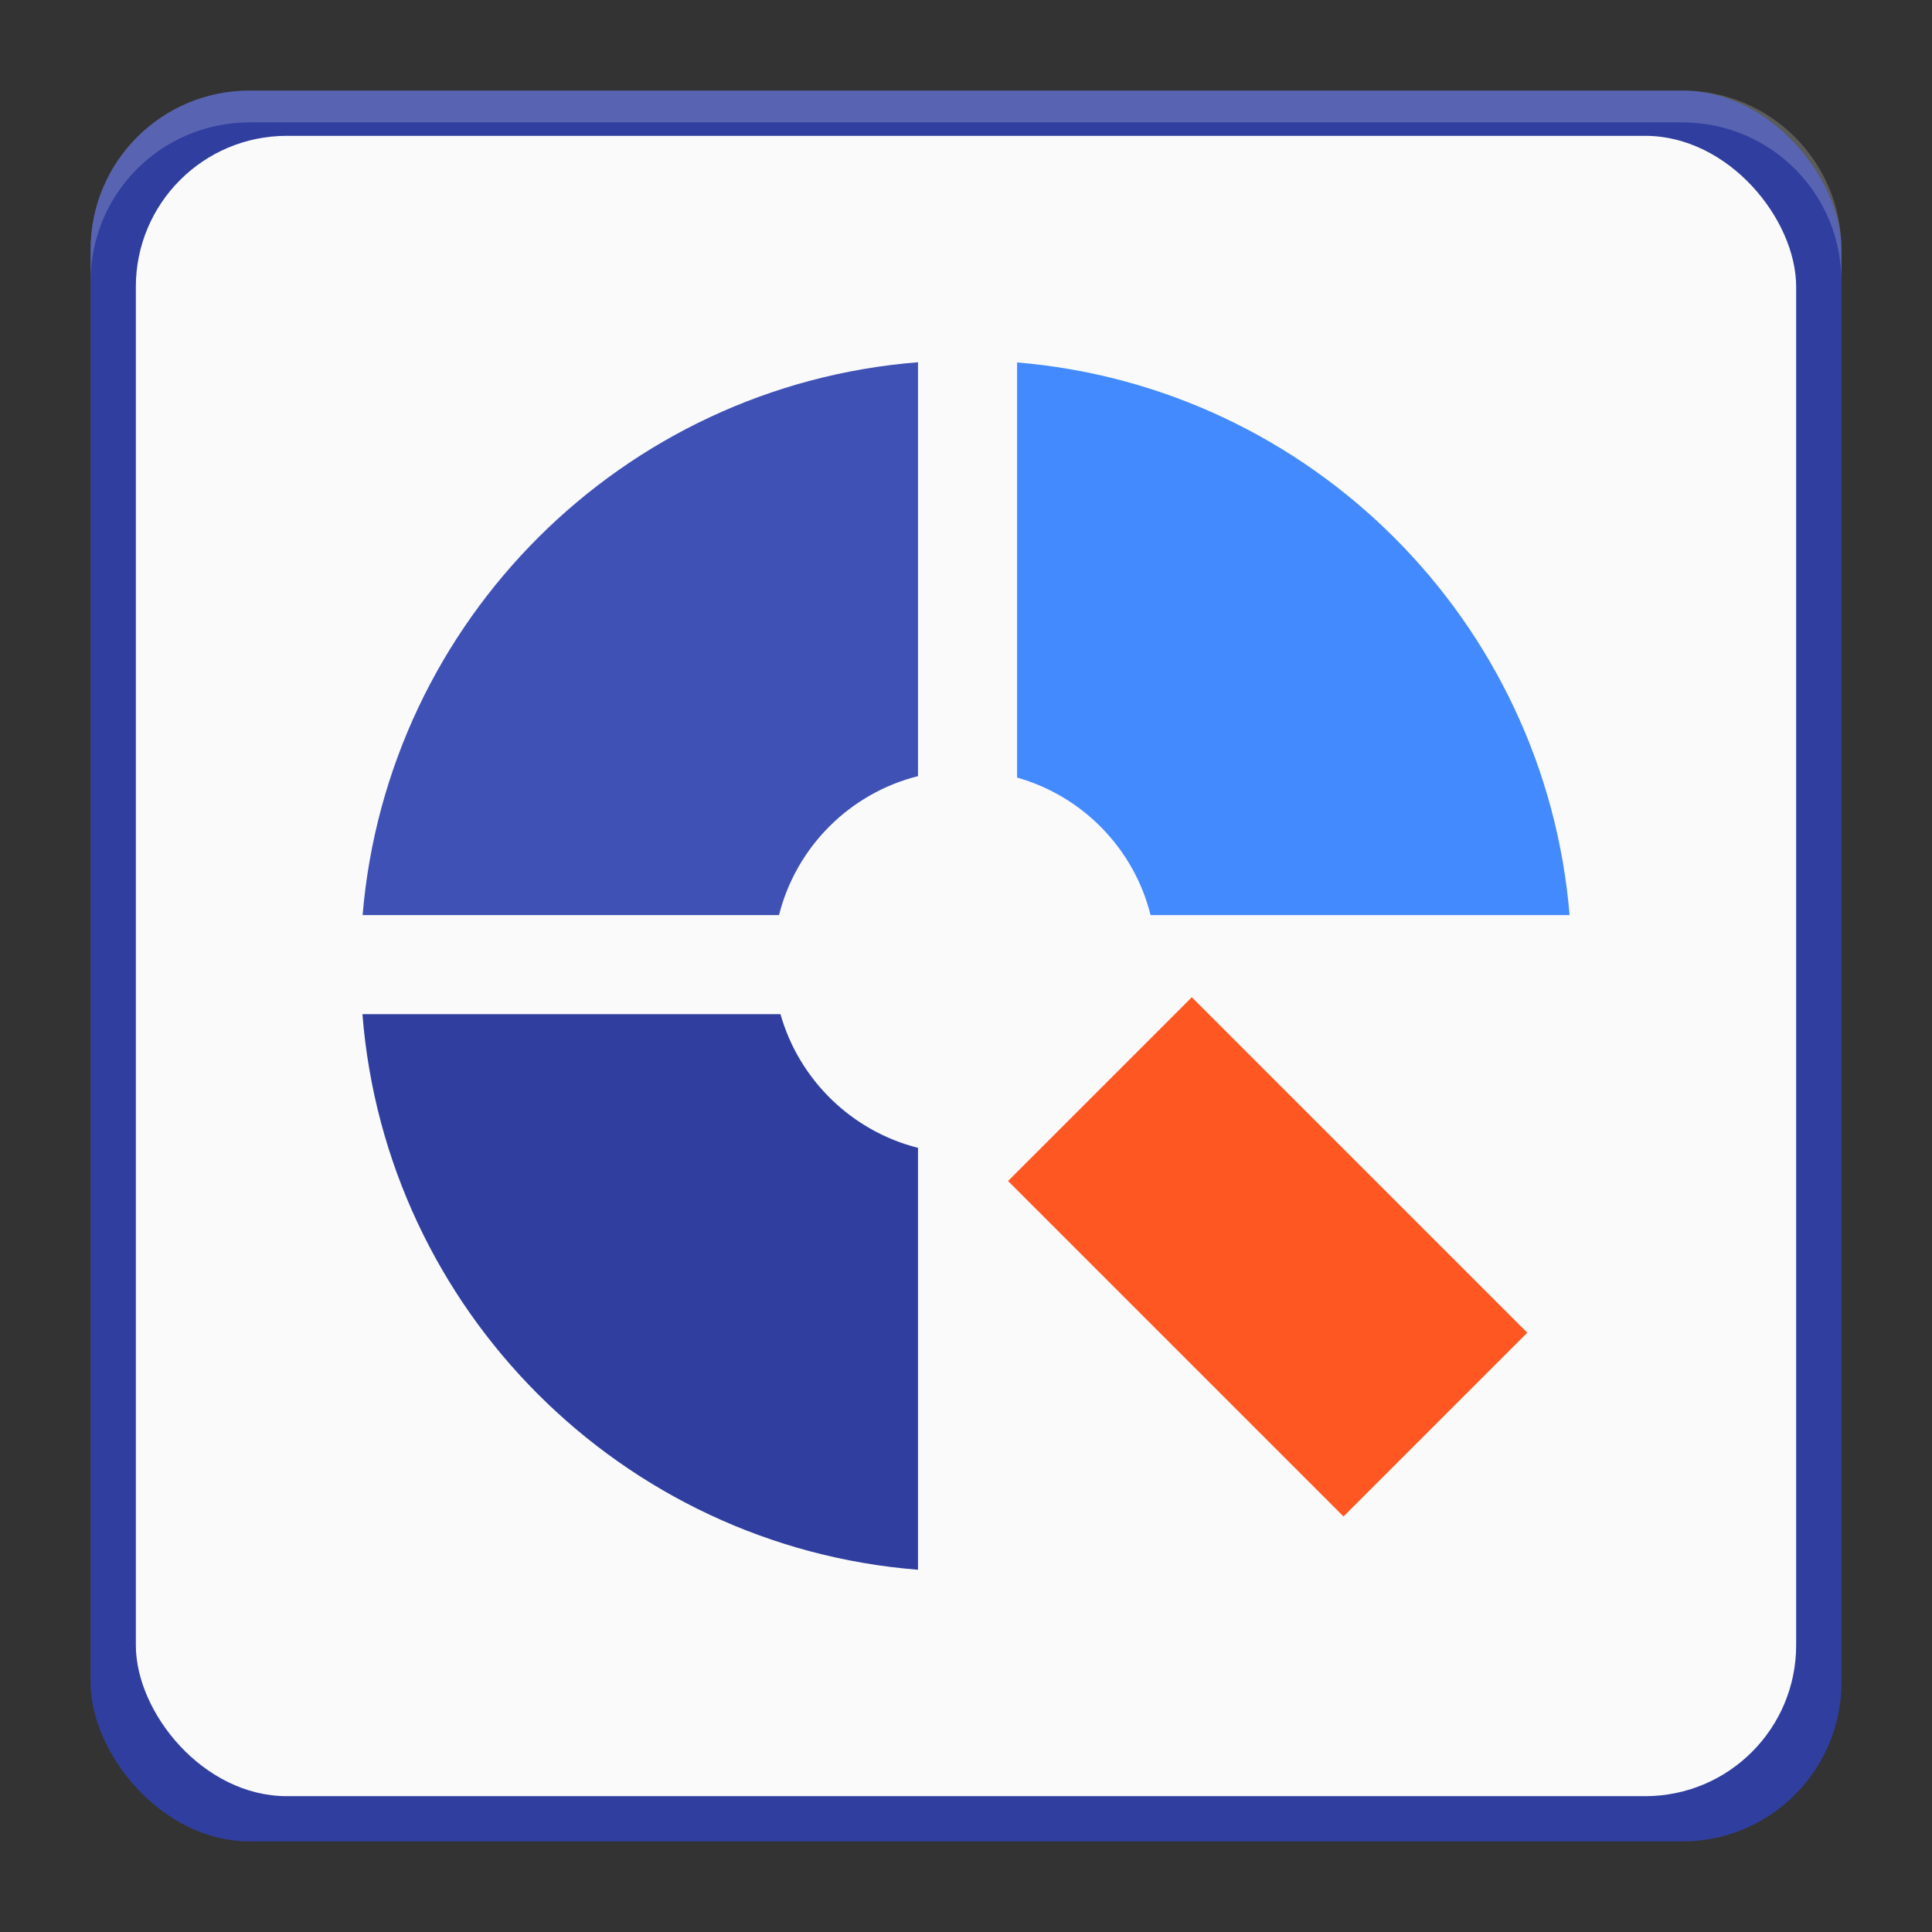 <?xml version="1.0" encoding="UTF-8" standalone="no"?>
<svg
   xmlns:osb="http://www.openswatchbook.org/uri/2009/osb"
   xmlns:dc="http://purl.org/dc/elements/1.1/"
   xmlns:cc="http://creativecommons.org/ns#"
   xmlns:rdf="http://www.w3.org/1999/02/22-rdf-syntax-ns#"
   xmlns:svg="http://www.w3.org/2000/svg"
   xmlns="http://www.w3.org/2000/svg"
   xmlns:sodipodi="http://sodipodi.sourceforge.net/DTD/sodipodi-0.dtd"
   xmlns:inkscape="http://www.inkscape.org/namespaces/inkscape"
   width="32"
   height="32"
   version="1"
   id="svg56"
   sodipodi:docname="welcome.svg"
   inkscape:version="0.92.1 r15371"
   inkscape:export-filename="/home/john/Github/gui-art/icons_debonaire/drafts/jb/welcome6.png"
   inkscape:export-xdpi="384"
   inkscape:export-ydpi="384">
  <rect width="100%" height="100%" fill="#333333" stroke="none"/>
  <defs
     id="defs60">
    <linearGradient
       osb:paint="solid"
       id="linearGradient5606">
      <stop
         style="stop-color:#000000;stop-opacity:1;"
         offset="0"
         id="stop5608" />
    </linearGradient>
    <linearGradient
       id="linearGradient5460"
       osb:paint="gradient">
      <stop
         style="stop-color:#e6e6e6;stop-opacity:1"
         offset="0"
         id="stop5462" />
      <stop
         style="stop-color:#ffffff;stop-opacity:1"
         offset="1"
         id="stop5464" />
    </linearGradient>
    <linearGradient
       id="linearGradient5476"
       osb:paint="solid">
      <stop
         style="stop-color:#772953;stop-opacity:1;"
         offset="0"
         id="stop5478" />
    </linearGradient>
  </defs>
  <sodipodi:namedview
     pagecolor="#ffffff"
     bordercolor="#666666"
     borderopacity="1"
     objecttolerance="10"
     gridtolerance="10"
     guidetolerance="10"
     inkscape:pageopacity="0"
     inkscape:pageshadow="2"
     inkscape:window-width="1366"
     inkscape:window-height="696"
     id="namedview58"
     showgrid="false"
     inkscape:zoom="15.875"
     inkscape:cx="16"
     inkscape:cy="16"
     inkscape:window-x="0"
     inkscape:window-y="0"
     inkscape:window-maximized="1"
     inkscape:current-layer="svg56"
     fit-margin-top="0"
     fit-margin-left="0"
     fit-margin-right="0"
     fit-margin-bottom="0" />
  <rect
     style="opacity:1;fill:#303f9f;fill-opacity:1;stroke:none;stroke-width:1.132;stroke-linecap:round;stroke-linejoin:miter;stroke-miterlimit:4;stroke-dasharray:none;stroke-opacity:1;paint-order:normal"
     id="rect4714-75"
     width="29"
     height="29"
     x="1.5"
     y="1.5"
     ry="2.636" />
  <path
     style="opacity:0.2;fill:#fafafa;fill-opacity:1;stroke:none;stroke-width:1.132;stroke-linecap:round;stroke-linejoin:miter;stroke-miterlimit:4;stroke-dasharray:none;stroke-opacity:1;paint-order:normal"
     d="m 4.136,1.5 c -1.461,0 -2.636,1.176 -2.636,2.636 v 0.527 c 0,-1.461 1.176,-2.636 2.636,-2.636 H 27.864 c 1.461,0 2.636,1.176 2.636,2.636 V 4.136 c 0,-1.461 -1.176,-2.636 -2.636,-2.636 z"
     id="rect4714-5"
     inkscape:connector-curvature="0"
     sodipodi:nodetypes="sscsscsss" />
  <rect
     style="opacity:1;fill:#fafafa;fill-opacity:1;stroke:none;stroke-width:1.073;stroke-linecap:round;stroke-linejoin:miter;stroke-miterlimit:4;stroke-dasharray:none;stroke-opacity:1;paint-order:normal"
     id="rect4714-6"
     width="27.5"
     height="27.5"
     x="2.25"
     y="2.25"
     ry="2.5" />
  <g
     id="layer9"
     inkscape:label="status"
     style="display:inline"
     transform="matrix(0.5,0,0,0.5,-221.45,48.955)" />
  <g
     id="layer1"
     inkscape:label="places"
     style="display:inline"
     transform="matrix(0.5,0,0,0.5,-100.95,-259.545)" />
  <g
     id="layer14"
     inkscape:label="mimetypes"
     style="display:inline"
     transform="matrix(0.5,0,0,0.5,-221.45,48.955)" />
  <g
     id="layer15"
     inkscape:label="emblems"
     style="display:inline"
     transform="matrix(0.5,0,0,0.5,-221.45,48.955)" />
  <g
     id="layer2"
     inkscape:label="categories"
     style="display:inline"
     transform="matrix(0.5,0,0,0.5,-100.95,-184.545)" />
  <g
     id="g6058"
     inkscape:label="apps"
     style="display:inline"
     transform="matrix(0.5,0,0,0.5,-100.95,-184.545)" />
  <g
     id="layer12"
     inkscape:label="actions"
     style="display:inline"
     transform="matrix(0.5,0,0,0.5,-221.45,48.955)" />
  <path
     style="fill:#303f9f;fill-opacity:1;stroke-width:0.03"
     inkscape:connector-curvature="0"
     class="st2"
     d="M 12.927,16.798 H 6.003 C 6.39,21.701 10.302,25.613 15.205,26 V 19.012 C 14.106,18.734 13.236,17.885 12.927,16.798 Z"
     id="path8-3" />
  <path
     style="fill:#3f51b5;fill-opacity:1;stroke-width:0.03"
     inkscape:connector-curvature="0"
     class="st3"
     d="M 15.205,12.855 V 6 C 10.317,6.387 6.414,10.275 6.006,15.157 h 6.897 c 0.284,-1.13 1.172,-2.018 2.302,-2.302 z"
     id="path12-6" />
  <path
     style="fill:#448aff;fill-opacity:1;stroke-width:0.03"
     inkscape:connector-curvature="0"
     class="st4"
     d="m 19.057,15.157 h 6.94 C 25.595,10.29 21.713,6.408 16.846,6.003 v 6.876 c 1.088,0.308 1.937,1.178 2.211,2.278 z"
     id="path16-9" />
  <rect
     style="fill:#ff5722;fill-opacity:1;stroke-width:0.03"
     x="-2.026"
     y="25.638"
     transform="rotate(-45)"
     class="st5"
     width="4.305"
     height="7.858"
     id="rect22-1" />
</svg>
